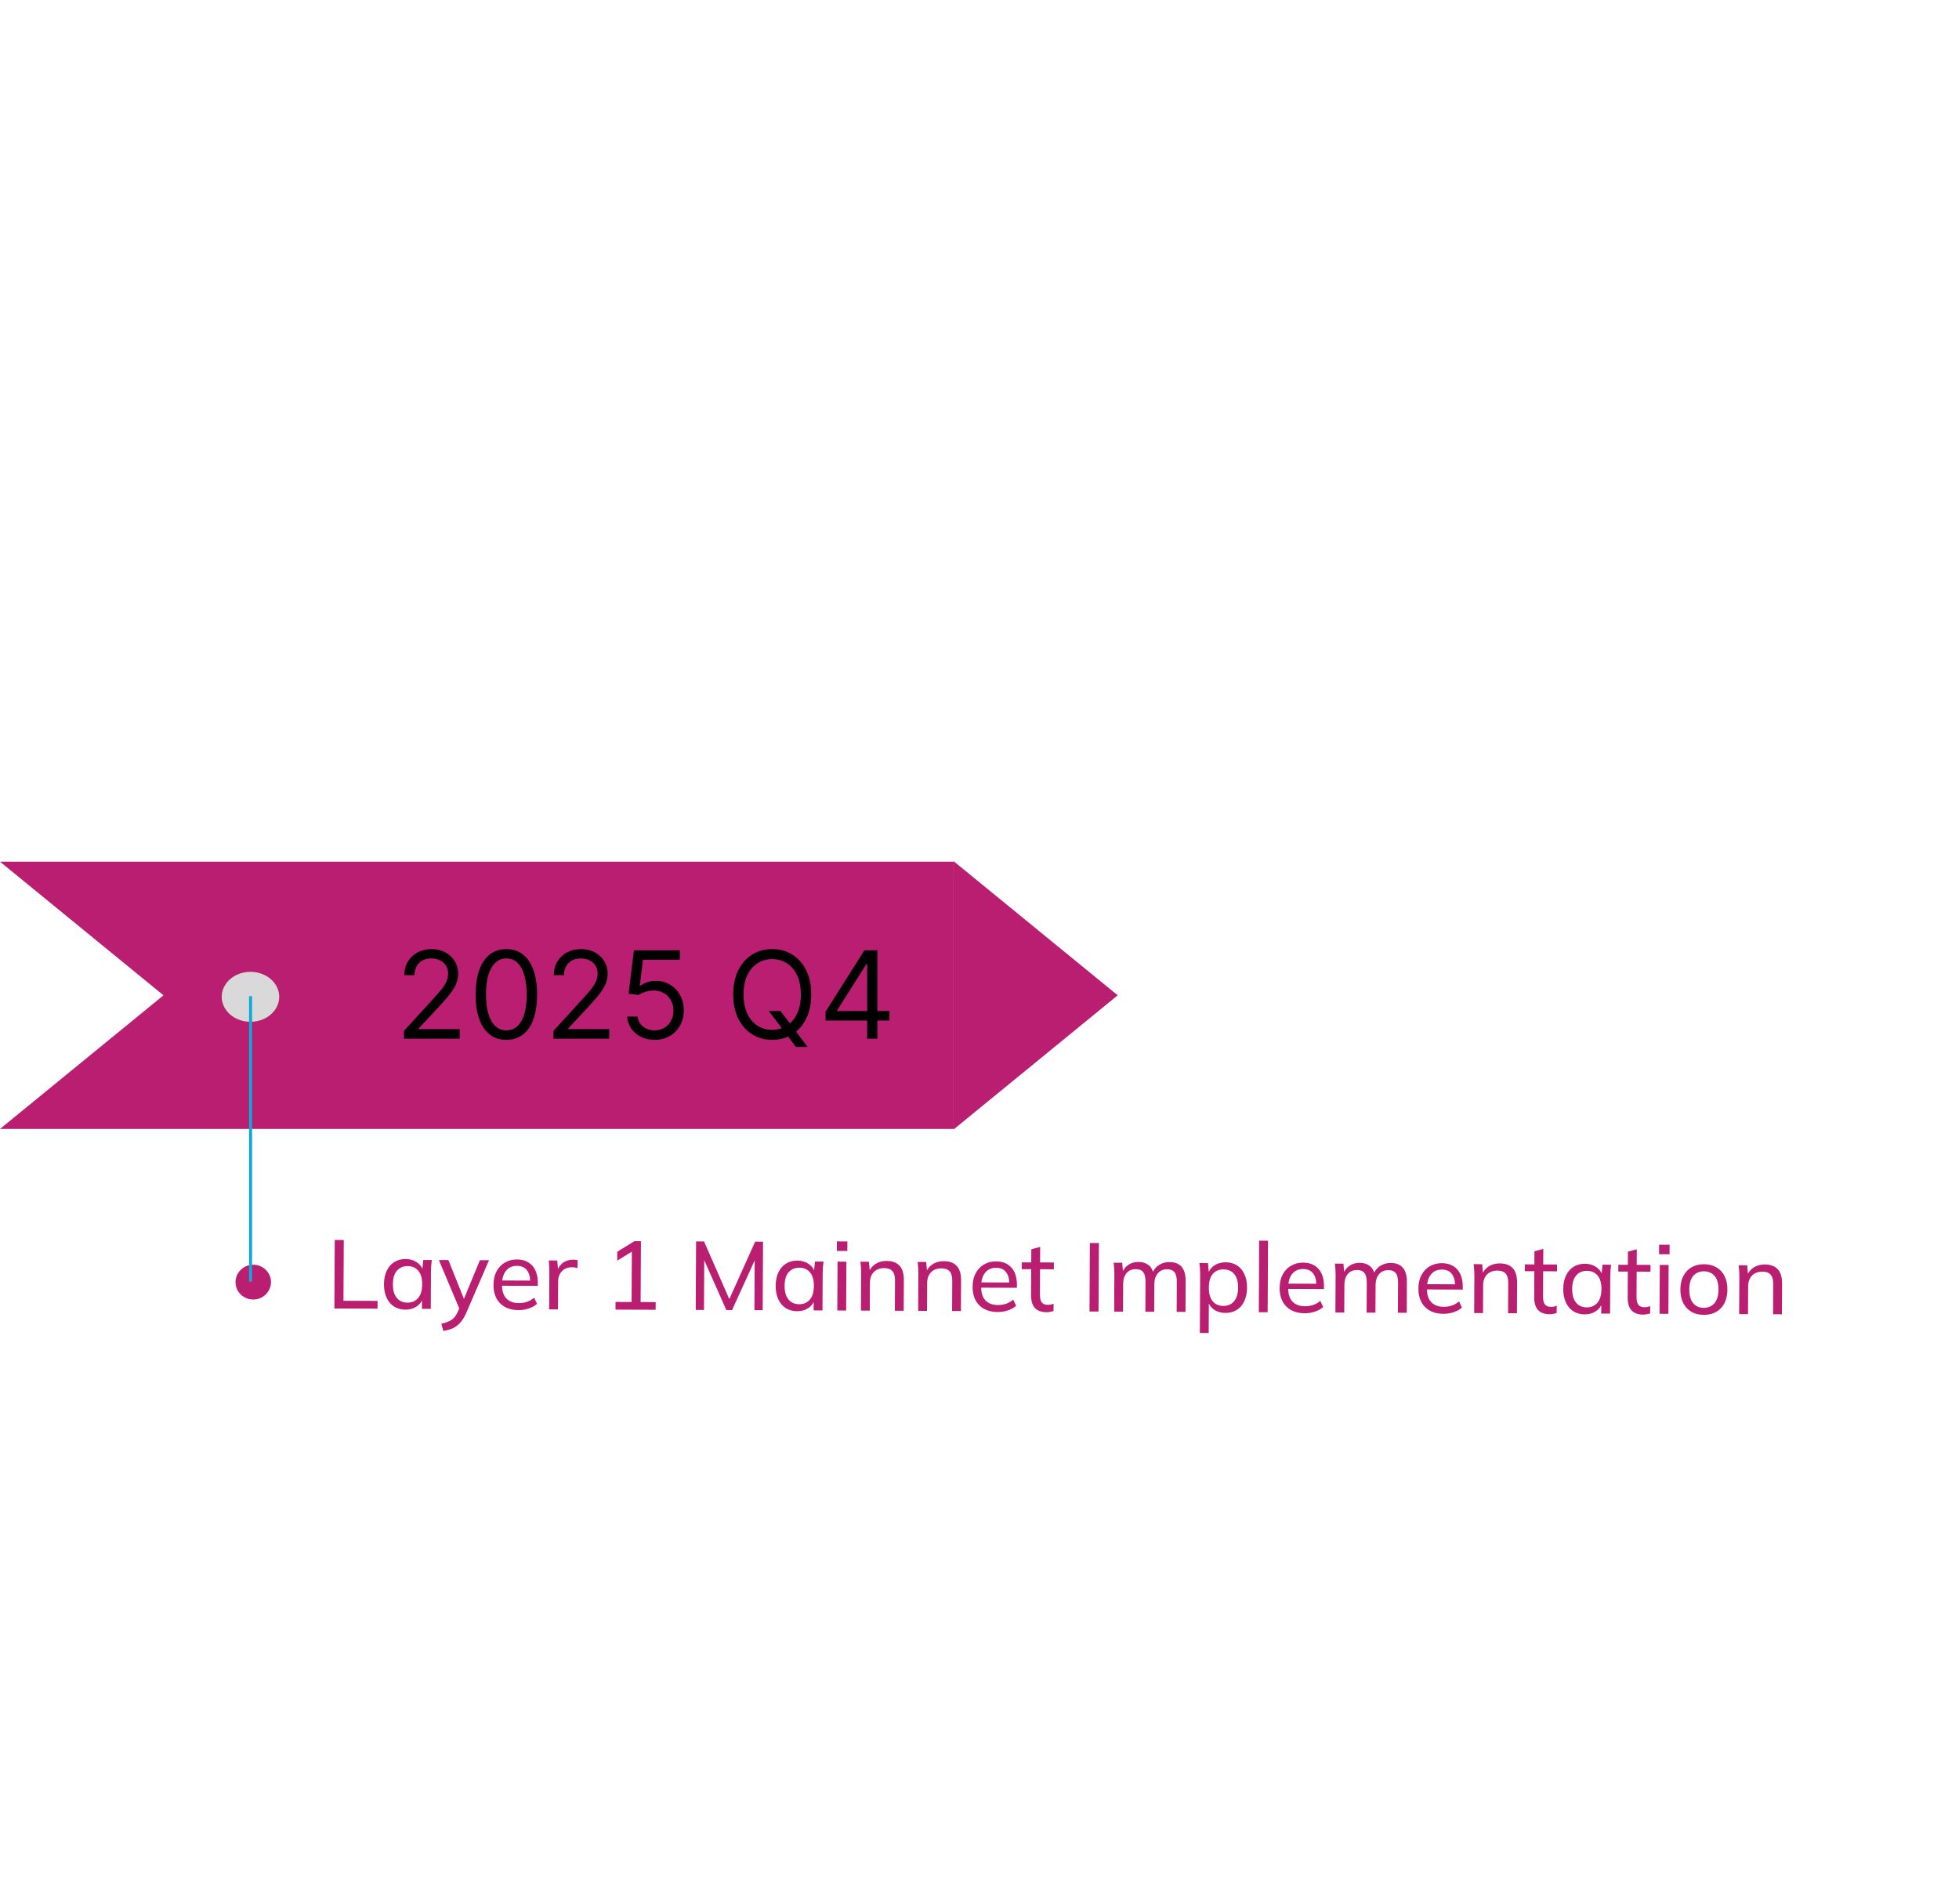 <svg width="645" height="627" viewBox="0 0 645 627" fill="none" xmlns="http://www.w3.org/2000/svg">
<path d="M368 327.731L313.97 371.899V283.564L368 327.731Z" fill="#BA1E71"/>
<path fill-rule="evenodd" clip-rule="evenodd" d="M-0 371.731L53.825 327.731L-0 283.731H313.97V371.731H-0Z" fill="#BA1E71"/>
<path d="M133.011 342V339.443L142.614 328.932C143.741 327.701 144.669 326.631 145.398 325.722C146.127 324.803 146.667 323.941 147.017 323.136C147.377 322.322 147.557 321.47 147.557 320.58C147.557 319.557 147.311 318.671 146.818 317.923C146.335 317.175 145.672 316.598 144.83 316.19C143.987 315.783 143.04 315.58 141.989 315.58C140.871 315.58 139.896 315.812 139.062 316.276C138.239 316.73 137.599 317.369 137.145 318.193C136.7 319.017 136.477 319.983 136.477 321.091H133.125C133.125 319.386 133.518 317.89 134.304 316.602C135.09 315.314 136.16 314.311 137.514 313.591C138.878 312.871 140.407 312.511 142.102 312.511C143.807 312.511 145.317 312.871 146.634 313.591C147.95 314.311 148.982 315.281 149.73 316.503C150.478 317.724 150.852 319.083 150.852 320.58C150.852 321.65 150.658 322.696 150.27 323.719C149.891 324.732 149.228 325.864 148.281 327.114C147.344 328.354 146.042 329.869 144.375 331.659L137.841 338.648V338.875H151.364V342H133.011ZM166.719 342.398C164.579 342.398 162.756 341.815 161.25 340.651C159.744 339.476 158.594 337.777 157.798 335.551C157.003 333.316 156.605 330.617 156.605 327.455C156.605 324.311 157.003 321.626 157.798 319.401C158.603 317.166 159.759 315.461 161.264 314.287C162.779 313.103 164.598 312.511 166.719 312.511C168.84 312.511 170.653 313.103 172.159 314.287C173.674 315.461 174.83 317.166 175.625 319.401C176.43 321.626 176.832 324.311 176.832 327.455C176.832 330.617 176.435 333.316 175.639 335.551C174.844 337.777 173.693 339.476 172.188 340.651C170.682 341.815 168.859 342.398 166.719 342.398ZM166.719 339.273C168.84 339.273 170.488 338.25 171.662 336.205C172.836 334.159 173.423 331.242 173.423 327.455C173.423 324.936 173.153 322.791 172.614 321.02C172.083 319.249 171.316 317.9 170.312 316.972C169.318 316.044 168.12 315.58 166.719 315.58C164.616 315.58 162.973 316.616 161.79 318.69C160.606 320.755 160.014 323.676 160.014 327.455C160.014 329.973 160.279 332.114 160.81 333.875C161.34 335.636 162.102 336.976 163.097 337.895C164.1 338.813 165.308 339.273 166.719 339.273ZM182.23 342V339.443L191.832 328.932C192.959 327.701 193.887 326.631 194.616 325.722C195.346 324.803 195.885 323.941 196.236 323.136C196.596 322.322 196.776 321.47 196.776 320.58C196.776 319.557 196.529 318.671 196.037 317.923C195.554 317.175 194.891 316.598 194.048 316.19C193.205 315.783 192.259 315.58 191.207 315.58C190.09 315.58 189.115 315.812 188.281 316.276C187.457 316.73 186.818 317.369 186.364 318.193C185.919 319.017 185.696 319.983 185.696 321.091H182.344C182.344 319.386 182.737 317.89 183.523 316.602C184.309 315.314 185.379 314.311 186.733 313.591C188.097 312.871 189.626 312.511 191.321 312.511C193.026 312.511 194.536 312.871 195.852 313.591C197.169 314.311 198.201 315.281 198.949 316.503C199.697 317.724 200.071 319.083 200.071 320.58C200.071 321.65 199.877 322.696 199.489 323.719C199.11 324.732 198.447 325.864 197.5 327.114C196.562 328.354 195.26 329.869 193.594 331.659L187.06 338.648V338.875H200.582V342H182.23ZM215.54 342.398C213.873 342.398 212.372 342.066 211.037 341.403C209.702 340.741 208.632 339.831 207.827 338.676C207.022 337.521 206.581 336.205 206.506 334.727H209.915C210.047 336.044 210.644 337.133 211.705 337.994C212.775 338.847 214.053 339.273 215.54 339.273C216.733 339.273 217.794 338.993 218.722 338.435C219.659 337.876 220.393 337.109 220.923 336.134C221.463 335.149 221.733 334.036 221.733 332.795C221.733 331.527 221.454 330.395 220.895 329.401C220.346 328.397 219.588 327.606 218.622 327.028C217.656 326.451 216.553 326.157 215.312 326.148C214.422 326.138 213.509 326.276 212.571 326.56C211.634 326.834 210.862 327.189 210.256 327.625L206.96 327.227L208.722 312.909H223.835V316.034H211.676L210.653 324.614H210.824C211.42 324.14 212.169 323.747 213.068 323.435C213.968 323.122 214.905 322.966 215.881 322.966C217.661 322.966 219.247 323.392 220.639 324.244C222.041 325.087 223.139 326.242 223.935 327.71C224.74 329.178 225.142 330.854 225.142 332.739C225.142 334.595 224.725 336.252 223.892 337.71C223.068 339.159 221.932 340.305 220.483 341.148C219.034 341.981 217.386 342.398 215.54 342.398ZM253.114 332.909H256.978L260.217 337.17L261.069 338.307L265.898 344.727H262.035L258.853 340.466L258.058 339.386L253.114 332.909ZM267.092 327.455C267.092 330.523 266.538 333.174 265.43 335.409C264.322 337.644 262.802 339.367 260.87 340.58C258.938 341.792 256.732 342.398 254.251 342.398C251.77 342.398 249.563 341.792 247.631 340.58C245.7 339.367 244.18 337.644 243.072 335.409C241.964 333.174 241.41 330.523 241.41 327.455C241.41 324.386 241.964 321.735 243.072 319.5C244.18 317.265 245.7 315.542 247.631 314.33C249.563 313.117 251.77 312.511 254.251 312.511C256.732 312.511 258.938 313.117 260.87 314.33C262.802 315.542 264.322 317.265 265.43 319.5C266.538 321.735 267.092 324.386 267.092 327.455ZM263.683 327.455C263.683 324.936 263.261 322.81 262.418 321.077C261.585 319.344 260.453 318.032 259.023 317.142C257.603 316.252 256.012 315.807 254.251 315.807C252.489 315.807 250.894 316.252 249.464 317.142C248.043 318.032 246.912 319.344 246.069 321.077C245.236 322.81 244.819 324.936 244.819 327.455C244.819 329.973 245.236 332.099 246.069 333.832C246.912 335.565 248.043 336.877 249.464 337.767C250.894 338.657 252.489 339.102 254.251 339.102C256.012 339.102 257.603 338.657 259.023 337.767C260.453 336.877 261.585 335.565 262.418 333.832C263.261 332.099 263.683 329.973 263.683 327.455ZM271.822 336.034V333.136L284.606 312.909H286.708V317.398H285.288L275.629 332.682V332.909H292.844V336.034H271.822ZM285.515 342V335.153V333.804V312.909H288.867V342H285.515Z" fill="black"/>
<path d="M83.371 427.896C82.326 427.892 81.356 427.643 80.463 427.148C79.57 426.633 78.859 425.937 78.33 425.06C77.801 424.183 77.54 423.211 77.545 422.145C77.55 421.163 77.801 420.236 78.296 419.364C78.813 418.491 79.51 417.79 80.387 417.26C81.286 416.709 82.301 416.436 83.432 416.44C84.477 416.444 85.436 416.704 86.308 417.22C87.18 417.714 87.88 418.389 88.409 419.244C88.959 420.1 89.231 421.082 89.225 422.192C89.22 423.237 88.948 424.196 88.41 425.068C87.893 425.941 87.186 426.631 86.287 427.14C85.409 427.648 84.438 427.9 83.371 427.896ZM110.096 430.851L110.216 408.292L113.192 408.304L113.086 428.303L124.318 428.348L124.304 430.908L110.096 430.851ZM133.481 431.233C132.073 431.227 130.837 430.892 129.774 430.226C128.711 429.561 127.884 428.597 127.294 427.336C126.703 426.075 126.412 424.581 126.421 422.853C126.431 421.125 126.737 419.643 127.341 418.408C127.945 417.152 128.782 416.196 129.852 415.538C130.923 414.881 132.162 414.556 133.57 414.561C134.999 414.567 136.234 414.935 137.276 415.664C138.339 416.373 139.038 417.346 139.372 418.585L138.988 418.583L139.36 414.873L142.176 414.884C142.109 415.524 142.041 416.163 141.974 416.803C141.928 417.443 141.903 418.072 141.9 418.691L141.834 430.979L138.922 430.967L138.942 427.287L139.294 427.288C138.946 428.503 138.237 429.471 137.167 430.192C136.118 430.892 134.889 431.239 133.481 431.233ZM134.165 428.932C135.616 428.938 136.781 428.43 137.661 427.41C138.541 426.389 138.987 424.887 138.997 422.903C139.008 420.919 138.578 419.424 137.709 418.418C136.84 417.412 135.68 416.906 134.229 416.9C132.779 416.894 131.603 417.391 130.701 418.39C129.821 419.389 129.376 420.881 129.365 422.865C129.355 424.849 129.784 426.354 130.653 427.382C131.523 428.409 132.693 428.926 134.165 428.932ZM145.975 438.259L145.315 435.889C146.319 435.658 147.153 435.384 147.816 435.067C148.478 434.771 149.035 434.378 149.486 433.889C149.936 433.4 150.334 432.783 150.68 432.038L151.49 430.121L151.419 431.337L144.499 414.893L147.635 414.906L153.161 428.72L152.329 428.717L158.003 414.947L161.011 414.959L153.526 432.274C153.073 433.317 152.578 434.19 152.041 434.892C151.525 435.594 150.956 436.167 150.335 436.613C149.736 437.058 149.072 437.408 148.346 437.661C147.619 437.914 146.829 438.113 145.975 438.259ZM170.727 431.383C168.167 431.372 166.144 430.628 164.659 429.15C163.195 427.672 162.47 425.643 162.483 423.061C162.492 421.355 162.82 419.884 163.467 418.649C164.135 417.393 165.047 416.426 166.202 415.748C167.358 415.049 168.704 414.702 170.24 414.708C171.712 414.714 172.958 415.039 173.979 415.683C174.999 416.306 175.773 417.195 176.301 418.349C176.828 419.503 177.087 420.869 177.079 422.448L177.074 423.408L164.754 423.359L164.763 421.631L175.099 421.672L174.553 422.086C174.561 420.422 174.195 419.13 173.453 418.209C172.733 417.289 171.658 416.826 170.229 416.82C168.671 416.814 167.463 417.353 166.604 418.438C165.745 419.501 165.311 420.961 165.301 422.817L165.299 423.105C165.289 425.067 165.761 426.552 166.715 427.558C167.691 428.565 169.043 429.072 170.771 429.079C171.731 429.083 172.628 428.947 173.462 428.673C174.295 428.399 175.098 427.944 175.869 427.307L176.818 429.327C176.089 429.985 175.18 430.494 174.09 430.852C173.021 431.21 171.901 431.387 170.727 431.383ZM180.806 431.135L180.871 418.975C180.874 418.335 180.856 417.684 180.817 417.023C180.799 416.34 180.75 415.679 180.668 415.038L183.484 415.05L183.814 419.083L183.334 419.113C183.553 418.133 183.92 417.323 184.435 416.685C184.972 416.026 185.604 415.549 186.331 415.253C187.079 414.936 187.848 414.779 188.637 414.782C188.978 414.784 189.266 414.795 189.501 414.818C189.736 414.84 189.97 414.894 190.204 414.981L190.126 417.572C189.807 417.443 189.509 417.367 189.232 417.345C188.976 417.301 188.656 417.278 188.272 417.277C187.333 417.273 186.521 417.483 185.836 417.907C185.173 418.331 184.658 418.894 184.291 419.597C183.946 420.299 183.772 421.056 183.767 421.867L183.718 431.147L180.806 431.135ZM202.655 431.223L202.669 428.695L207.949 428.716L208.042 411.212L209.546 411.218L203.221 415.097L203.236 412.185L208.887 408.687L211.031 408.696L210.925 428.728L215.885 428.748L215.871 431.276L202.655 431.223ZM229.064 431.329L229.184 408.769L231.808 408.779L240.597 428.847L239.637 428.843L248.64 408.847L251.232 408.857L251.112 431.417L248.392 431.406L248.491 412.814L249.483 412.818L241.032 431.377L239.144 431.369L230.891 412.744L231.883 412.748L231.784 431.339L229.064 431.329ZM262.449 431.75C261.041 431.745 259.805 431.409 258.742 430.744C257.679 430.078 256.852 429.115 256.261 427.854C255.671 426.593 255.38 425.098 255.389 423.37C255.398 421.642 255.705 420.161 256.309 418.926C256.913 417.669 257.75 416.713 258.82 416.056C259.89 415.399 261.129 415.073 262.537 415.079C263.967 415.084 265.202 415.452 266.243 416.182C267.306 416.89 268.005 417.863 268.34 419.102L267.956 419.1L268.328 415.39L271.144 415.401C271.076 416.041 271.009 416.681 270.941 417.32C270.895 417.96 270.871 418.589 270.867 419.208L270.802 431.496L267.89 431.484L267.91 427.804L268.262 427.806C267.914 429.02 267.205 429.988 266.134 430.709C265.085 431.409 263.857 431.756 262.449 431.75ZM263.133 429.449C264.584 429.455 265.749 428.948 266.629 427.927C267.509 426.907 267.955 425.404 267.965 423.421C267.976 421.437 267.546 419.941 266.677 418.935C265.808 417.929 264.648 417.423 263.197 417.417C261.746 417.412 260.57 417.908 259.669 418.907C258.789 419.906 258.344 421.398 258.333 423.382C258.323 425.366 258.752 426.872 259.621 427.899C260.49 428.927 261.661 429.443 263.133 429.449ZM275.681 431.516L275.767 415.42L278.679 415.431L278.593 431.527L275.681 431.516ZM275.529 411.899L275.546 408.763L279.002 408.777L278.985 411.913L275.529 411.899ZM283.462 431.547L283.528 419.259C283.531 418.64 283.513 418.011 283.474 417.371C283.434 416.731 283.374 416.09 283.292 415.45L286.108 415.461L286.409 418.918L286.025 418.917C286.523 417.703 287.285 416.778 288.312 416.142C289.34 415.506 290.536 415.191 291.901 415.196C293.8 415.204 295.227 415.732 296.181 416.782C297.135 417.809 297.607 419.411 297.595 421.587L297.542 431.603L294.63 431.592L294.683 421.736C294.69 420.264 294.408 419.207 293.835 418.564C293.263 417.901 292.369 417.566 291.153 417.561C289.702 417.556 288.548 417.988 287.69 418.86C286.853 419.731 286.431 420.913 286.423 422.407L286.374 431.558L283.462 431.547ZM302.306 431.622L302.371 419.334C302.374 418.716 302.357 418.086 302.317 417.446C302.278 416.806 302.217 416.166 302.135 415.526L304.951 415.537L305.253 418.994L304.869 418.993C305.366 417.779 306.128 416.854 307.156 416.218C308.183 415.582 309.38 415.267 310.745 415.272C312.644 415.28 314.07 415.808 315.025 416.857C315.979 417.885 316.451 419.487 316.439 421.663L316.386 431.679L313.474 431.667L313.526 421.811C313.534 420.339 313.252 419.282 312.679 418.64C312.107 417.976 311.212 417.642 309.996 417.637C308.546 417.631 307.391 418.064 306.533 418.935C305.697 419.807 305.274 420.989 305.267 422.482L305.218 431.634L302.306 431.622ZM328.476 432.015C325.916 432.005 323.893 431.261 322.408 429.783C320.944 428.305 320.218 426.275 320.232 423.694C320.241 421.988 320.569 420.517 321.215 419.282C321.884 418.026 322.795 417.059 323.951 416.381C325.107 415.682 326.453 415.335 327.989 415.341C329.461 415.347 330.707 415.672 331.727 416.316C332.748 416.939 333.522 417.827 334.049 418.982C334.576 420.136 334.836 421.502 334.827 423.081L334.822 424.041L322.502 423.991L322.512 422.263L332.848 422.305L332.301 422.719C332.31 421.055 331.944 419.762 331.202 418.842C330.482 417.922 329.407 417.459 327.977 417.453C326.42 417.447 325.212 417.986 324.353 419.071C323.494 420.134 323.059 421.593 323.049 423.449L323.048 423.737C323.037 425.7 323.51 427.185 324.464 428.191C325.44 429.198 326.792 429.705 328.52 429.711C329.48 429.715 330.377 429.58 331.21 429.306C332.044 429.032 332.846 428.577 333.618 427.94L334.567 429.96C333.838 430.618 332.929 431.126 331.839 431.485C330.77 431.843 329.649 432.02 328.476 432.015ZM344.57 432.08C342.885 432.073 341.607 431.609 340.737 430.688C339.889 429.746 339.47 428.337 339.48 426.459L339.525 417.916L336.389 417.903L336.401 415.663L339.537 415.676L339.56 411.356L342.476 410.567L342.449 415.687L346.993 415.705L346.981 417.945L342.437 417.927L342.393 426.215C342.387 427.452 342.595 428.339 343.019 428.874C343.464 429.387 344.103 429.646 344.935 429.649C345.362 429.651 345.724 429.62 346.023 429.558C346.344 429.474 346.632 429.379 346.889 429.273L346.876 431.673C346.556 431.8 346.182 431.894 345.755 431.957C345.349 432.04 344.954 432.081 344.57 432.08ZM358.719 431.849L358.839 409.289L361.815 409.301L361.695 431.861L358.719 431.849ZM366.837 431.881L366.902 419.593C366.905 418.975 366.887 418.345 366.848 417.705C366.809 417.065 366.748 416.425 366.666 415.784L369.482 415.796L369.784 419.253L369.4 419.251C369.833 418.058 370.52 417.144 371.462 416.508C372.405 415.85 373.526 415.524 374.828 415.529C376.15 415.534 377.237 415.859 378.087 416.502C378.937 417.124 379.507 418.108 379.799 419.453L379.319 419.451C379.731 418.258 380.45 417.312 381.478 416.612C382.506 415.912 383.702 415.565 385.068 415.57C386.838 415.577 388.169 416.105 389.059 417.154C389.95 418.182 390.389 419.784 390.378 421.96L390.324 431.975L387.412 431.964L387.465 422.108C387.473 420.636 387.222 419.579 386.714 418.937C386.205 418.273 385.396 417.94 384.287 417.935C382.986 417.93 381.959 418.374 381.208 419.267C380.457 420.138 380.077 421.332 380.069 422.846L380.021 431.934L377.109 431.922L377.161 422.067C377.169 420.595 376.918 419.538 376.41 418.895C375.923 418.232 375.114 417.898 373.983 417.894C372.682 417.889 371.655 418.332 370.904 419.225C370.174 420.097 369.805 421.29 369.797 422.805L369.749 431.893L366.837 431.881ZM395.05 438.906L395.152 419.707C395.155 419.088 395.137 418.459 395.098 417.818C395.058 417.178 394.998 416.538 394.916 415.898L397.732 415.909L398.064 419.622L397.712 419.621C398.039 418.385 398.727 417.417 399.776 416.717C400.825 415.996 402.075 415.638 403.525 415.644C404.955 415.65 406.201 415.986 407.264 416.651C408.327 417.317 409.143 418.28 409.713 419.541C410.304 420.781 410.594 422.265 410.585 423.993C410.576 425.721 410.269 427.213 409.665 428.469C409.083 429.725 408.256 430.682 407.186 431.339C406.116 431.996 404.866 432.322 403.437 432.316C402.008 432.31 400.772 431.953 399.73 431.245C398.71 430.516 398.022 429.542 397.666 428.325L398.018 428.326L397.962 438.918L395.05 438.906ZM402.777 430.009C404.249 430.015 405.425 429.508 406.305 428.487C407.185 427.467 407.631 425.965 407.641 423.981C407.652 421.997 407.222 420.502 406.353 419.496C405.484 418.489 404.313 417.983 402.841 417.977C401.369 417.972 400.193 418.468 399.313 419.467C398.454 420.467 398.02 421.958 398.009 423.942C397.999 425.926 398.417 427.432 399.265 428.459C400.134 429.487 401.305 430.003 402.777 430.009ZM414.461 432.072L414.586 408.521L417.498 408.532L417.373 432.084L414.461 432.072ZM429.569 432.421C427.009 432.411 424.986 431.666 423.501 430.188C422.036 428.711 421.311 426.681 421.325 424.1C421.334 422.393 421.662 420.922 422.308 419.688C422.976 418.432 423.888 417.465 425.044 416.787C426.2 416.087 427.545 415.741 429.081 415.747C430.553 415.753 431.8 416.078 432.82 416.722C433.841 417.345 434.615 418.233 435.142 419.387C435.669 420.541 435.929 421.908 435.92 423.486L435.915 424.446L423.595 424.397L423.605 422.669L433.941 422.71L433.394 423.124C433.403 421.46 433.037 420.168 432.295 419.248C431.574 418.327 430.5 417.864 429.07 417.859C427.513 417.852 426.305 418.392 425.446 419.476C424.587 420.539 424.152 421.999 424.142 423.855L424.141 424.143C424.13 426.106 424.602 427.59 425.557 428.597C426.533 429.603 427.885 430.11 429.613 430.117C430.573 430.121 431.47 429.986 432.303 429.712C433.137 429.438 433.939 428.982 434.711 428.345L435.66 430.365C434.931 431.024 434.022 431.532 432.932 431.89C431.863 432.249 430.742 432.426 429.569 432.421ZM439.68 432.173L439.745 419.886C439.748 419.267 439.73 418.637 439.691 417.997C439.652 417.357 439.591 416.717 439.509 416.077L442.325 416.088L442.627 419.545L442.243 419.544C442.676 418.351 443.364 417.436 444.306 416.8C445.248 416.142 446.369 415.816 447.671 415.821C448.993 415.827 450.08 416.151 450.93 416.794C451.78 417.416 452.35 418.4 452.642 419.745L452.162 419.743C452.574 418.55 453.293 417.604 454.321 416.904C455.349 416.204 456.545 415.857 457.911 415.862C459.681 415.869 461.012 416.397 461.902 417.446C462.793 418.474 463.232 420.076 463.221 422.252L463.168 432.268L460.256 432.256L460.308 422.4C460.316 420.928 460.065 419.871 459.557 419.229C459.048 418.566 458.239 418.232 457.13 418.227C455.829 418.222 454.802 418.666 454.051 419.559C453.3 420.431 452.92 421.624 452.912 423.138L452.864 432.226L449.952 432.215L450.004 422.359C450.012 420.887 449.762 419.83 449.253 419.188C448.766 418.524 447.957 418.19 446.826 418.186C445.525 418.181 444.499 418.625 443.747 419.518C443.017 420.389 442.648 421.583 442.64 423.097L442.592 432.185L439.68 432.173ZM475.256 432.604C472.696 432.594 470.673 431.85 469.188 430.372C467.724 428.894 466.998 426.864 467.012 424.283C467.021 422.576 467.349 421.106 467.996 419.871C468.664 418.615 469.575 417.648 470.731 416.97C471.887 416.27 473.233 415.924 474.769 415.93C476.241 415.936 477.487 416.261 478.507 416.905C479.528 417.528 480.302 418.416 480.829 419.57C481.357 420.724 481.616 422.091 481.608 423.669L481.602 424.629L469.283 424.58L469.292 422.852L479.628 422.894L479.081 423.307C479.09 421.643 478.724 420.351 477.982 419.431C477.262 418.511 476.187 418.048 474.757 418.042C473.2 418.036 471.992 418.575 471.133 419.659C470.274 420.723 469.839 422.182 469.829 424.038L469.828 424.326C469.817 426.289 470.29 427.773 471.244 428.78C472.22 429.787 473.572 430.293 475.3 430.3C476.26 430.304 477.157 430.169 477.99 429.895C478.824 429.621 479.626 429.166 480.398 428.529L481.347 430.548C480.618 431.207 479.709 431.715 478.619 432.074C477.55 432.432 476.429 432.609 475.256 432.604ZM485.367 432.357L485.432 420.069C485.436 419.45 485.418 418.821 485.378 418.181C485.339 417.54 485.278 416.9 485.196 416.26L488.012 416.271L488.314 419.728L487.93 419.727C488.427 418.513 489.189 417.588 490.217 416.952C491.244 416.316 492.441 416.001 493.806 416.006C495.705 416.014 497.131 416.542 498.086 417.592C499.04 418.619 499.512 420.221 499.5 422.397L499.447 432.413L496.535 432.401L496.587 422.546C496.595 421.074 496.313 420.016 495.74 419.374C495.168 418.711 494.273 418.376 493.057 418.371C491.607 418.366 490.452 418.798 489.594 419.669C488.758 420.541 488.335 421.723 488.328 423.216L488.279 432.368L485.367 432.357ZM510.225 432.744C508.54 432.738 507.262 432.274 506.392 431.353C505.544 430.411 505.125 429.001 505.135 427.124L505.18 418.58L502.044 418.567L502.056 416.327L505.192 416.34L505.215 412.02L508.131 411.232L508.104 416.352L512.648 416.37L512.636 418.61L508.092 418.592L508.048 426.88C508.042 428.117 508.25 429.003 508.674 429.538C509.119 430.052 509.758 430.31 510.59 430.314C511.017 430.316 511.379 430.285 511.678 430.222C511.999 430.138 512.287 430.043 512.544 429.938L512.531 432.338C512.21 432.464 511.837 432.559 511.41 432.621C511.004 432.705 510.609 432.746 510.225 432.744ZM521.759 432.791C520.351 432.785 519.116 432.449 518.052 431.784C516.989 431.118 516.162 430.155 515.572 428.894C514.981 427.633 514.69 426.138 514.7 424.41C514.709 422.682 515.015 421.201 515.619 419.966C516.223 418.71 517.06 417.753 518.13 417.096C519.201 416.439 520.44 416.113 521.848 416.119C523.277 416.125 524.512 416.492 525.554 417.222C526.617 417.93 527.316 418.903 527.65 420.142L527.266 420.141L527.638 416.43L530.454 416.441C530.387 417.081 530.319 417.721 530.252 418.361C530.206 419 530.181 419.63 530.178 420.248L530.113 432.536L527.201 432.524L527.22 428.844L527.572 428.846C527.224 430.061 526.515 431.028 525.445 431.749C524.396 432.449 523.167 432.796 521.759 432.791ZM522.443 430.489C523.894 430.495 525.059 429.988 525.939 428.967C526.82 427.947 527.265 426.445 527.275 424.461C527.286 422.477 526.857 420.982 525.987 419.975C525.118 418.969 523.958 418.463 522.507 418.458C521.057 418.452 519.881 418.948 518.979 419.947C518.099 420.947 517.654 422.438 517.644 424.422C517.633 426.406 518.062 427.912 518.932 428.939C519.801 429.967 520.971 430.483 522.443 430.489ZM541.006 432.868C539.321 432.861 538.043 432.397 537.173 431.476C536.325 430.534 535.906 429.125 535.916 427.247L535.961 418.703L532.825 418.691L532.837 416.451L535.973 416.464L535.996 412.144L538.912 411.355L538.885 416.475L543.429 416.493L543.417 418.733L538.873 418.715L538.829 427.003C538.823 428.24 539.031 429.127 539.455 429.662C539.9 430.175 540.539 430.434 541.371 430.437C541.798 430.439 542.16 430.408 542.459 430.346C542.78 430.262 543.068 430.167 543.325 430.061L543.312 432.461C542.991 432.588 542.618 432.682 542.191 432.745C541.785 432.828 541.39 432.869 541.006 432.868ZM546.398 432.601L546.483 416.506L549.395 416.517L549.31 432.613L546.398 432.601ZM546.246 412.985L546.263 409.849L549.719 409.863L549.702 412.999L546.246 412.985ZM560.961 432.948C559.383 432.942 558.019 432.605 556.871 431.939C555.722 431.252 554.831 430.289 554.198 429.049C553.565 427.787 553.253 426.293 553.262 424.565C553.271 422.858 553.599 421.388 554.245 420.153C554.892 418.897 555.793 417.94 556.948 417.284C558.104 416.606 559.471 416.27 561.05 416.276C562.629 416.282 563.992 416.629 565.14 417.317C566.31 417.983 567.201 418.946 567.813 420.207C568.447 421.447 568.759 422.92 568.75 424.627C568.74 426.355 568.413 427.847 567.766 429.103C567.141 430.338 566.239 431.294 565.063 431.972C563.907 432.629 562.54 432.954 560.961 432.948ZM560.974 430.644C562.424 430.65 563.59 430.142 564.47 429.122C565.35 428.101 565.795 426.599 565.806 424.615C565.816 422.631 565.387 421.136 564.517 420.13C563.648 419.124 562.488 418.618 561.037 418.612C559.565 418.606 558.39 419.103 557.51 420.102C556.651 421.101 556.216 422.593 556.206 424.577C556.195 426.561 556.614 428.066 557.462 429.094C558.331 430.121 559.502 430.638 560.974 430.644ZM572.616 432.707L572.682 420.419C572.685 419.8 572.667 419.171 572.628 418.531C572.588 417.89 572.528 417.25 572.446 416.61L575.262 416.621L575.563 420.078L575.179 420.077C575.677 418.863 576.439 417.938 577.466 417.302C578.494 416.666 579.69 416.351 581.055 416.356C582.954 416.364 584.38 416.892 585.335 417.942C586.289 418.969 586.761 420.571 586.749 422.747L586.696 432.763L583.784 432.751L583.837 422.896C583.844 421.424 583.562 420.366 582.989 419.724C582.417 419.06 581.523 418.726 580.307 418.721C578.856 418.716 577.702 419.148 576.844 420.019C576.007 420.891 575.585 422.073 575.577 423.566L575.528 432.718L572.616 432.707Z" fill="#BA1E71"/>
<path d="M91.931 328.225C91.931 332.767 87.694 336.449 82.466 336.449C77.238 336.449 73 332.767 73 328.225C73 323.682 77.238 320 82.466 320C87.694 320 91.931 323.682 91.931 328.225Z" fill="#D9D9D9"/>
<path d="M82.5 328L82.5 422.01" stroke="#0FA9D9"/>
</svg>
